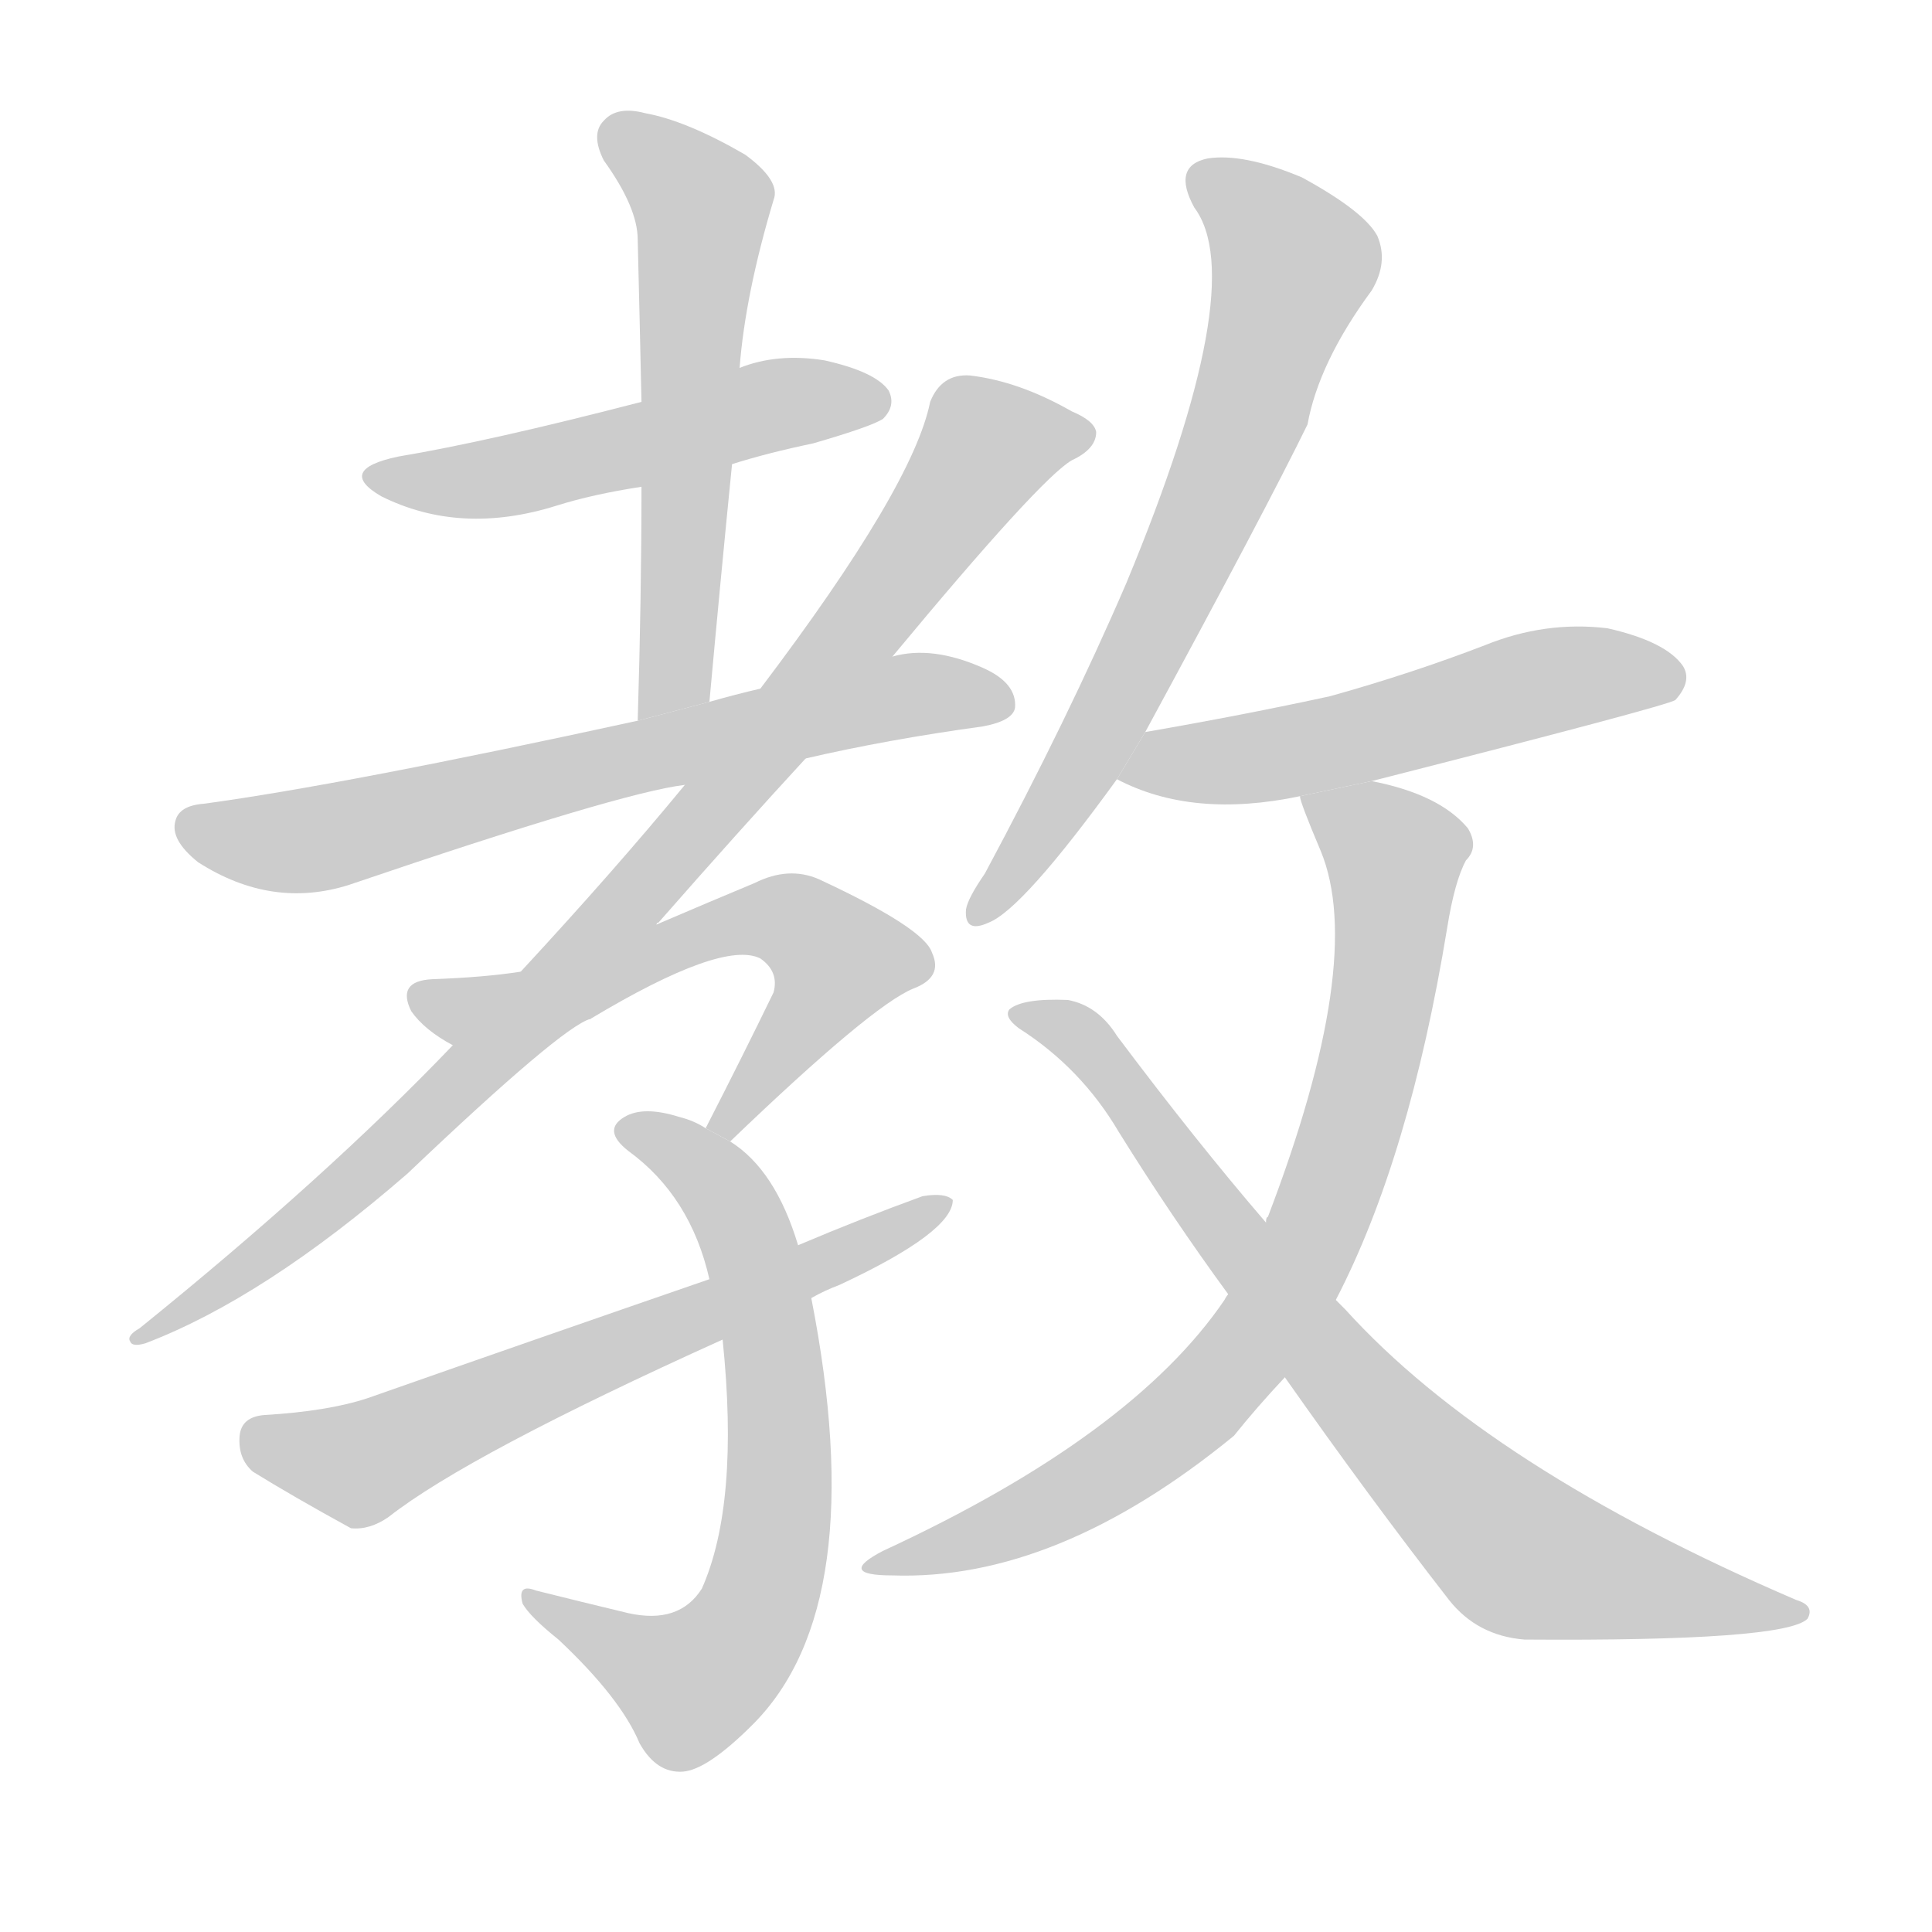 <!--
AnimCJK 2016-2017 Copyright Francois Mizessyn, https://github.com/parsimonhi/animCJK
Derived from:
    MakeMeAHanzi project - https://github.com/skishore/makemeahanzi
    Arphic PL KaitiM GB - https://apps.ubuntu.com/cat/applications/precise/fonts-arphic-gkai00mp/
    Arphic PL UKai - https://apps.ubuntu.com/cat/applications/fonts-arphic-ukai/
You can redistribute and/or modify this file under the terms of the Arphic Public License
as published by Arphic Technology Co., Ltd.
You should have received a copy of this license (the directory "APL") along with this file;
if not, see http://ftp.gnu.org/non-gnu/chinese-fonts-truetype/LICENSE.
-->
<svg id="z25945" class="acjk" version="1.1" viewBox="0 0 1024 1024" xmlns="http://www.w3.org/2000/svg" xmlns:xlink="http://www.w3.org/1999/xlink">
<style>
<![CDATA[
@keyframes z25945k {
	from {
		stroke:#c00;
		stroke-dashoffset:3000;
	}
	75% {
		stroke:#c00;
		stroke-dashoffset:0;
	}
	to {
		stroke:#000;
	}
}
#z25945 path[clip-path] {
	animation:z25945k 1s linear both;
	stroke-dasharray:3000;
	stroke-width:128;
	stroke-linecap:round;
	fill:none;
}
#z25945 path[clip-path="url(#z25945c1)"] {animation-delay:1s;}
#z25945 path[clip-path="url(#z25945c2)"] {animation-delay:2s;}
#z25945 path[clip-path="url(#z25945c3)"] {animation-delay:3s;}
#z25945 path[clip-path="url(#z25945c4)"] {animation-delay:4s;}
#z25945 path[clip-path="url(#z25945c5)"] {animation-delay:5s;}
#z25945 path[clip-path="url(#z25945c6)"] {animation-delay:6s;}
#z25945 path[clip-path="url(#z25945c7)"] {animation-delay:7s;}
#z25945 path[clip-path="url(#z25945c8)"] {animation-delay:8s;}
#z25945 path[clip-path="url(#z25945c9)"] {animation-delay:9s;}
#z25945 path[clip-path="url(#z25945c10)"] {animation-delay:10s;}
#z25945 path[clip-path="url(#z25945c11)"] {animation-delay:11s;}
#z25945 path {fill:#ccc;}
]]>
</style>
<path id="z25945d1" d="M388 246Q407 240 431 235Q462 226 468 222Q475 215 471 207Q464 197 437 191Q412 187 392 195L340 213Q259 234 211 242Q178 249 202 263Q244 284 295 268Q314 262 340 258L388 246 Z"/>
<path id="z25945d2" d="M376 372Q382 306 388 246L392 195Q395 156 410 106Q414 96 395 82Q364 64 342 60Q327 56 320 64Q313 71 320 85Q338 110 338 127Q339 167 340 213L340 258Q340 316 338 382L376 372 Z"/>
<path id="z25945d3" d="M427 402Q470 392 521 385Q537 382 538 375Q539 362 521 354Q494 342 473 348L403 365Q390 368 376 372L338 382Q182 416 108 426Q95 427 93 435Q90 445 105 457Q144 482 185 469Q329 420 363 416L427 402 Z"/>
<path id="z25945d4" d="M348 490Q348 489 349 489Q392 440 427 402L473 348Q551 254 568 244Q581 238 581 229Q580 223 568 218Q540 202 514 199Q499 198 493 213Q484 258 403 365L363 416Q326 461 276 515L240 554Q173 624 74 704Q67 708 69 711Q70 714 77 712Q140 688 216 622Q298 544 313 540L348 490 Z"/>
<path id="z25945d5" d="M387 605Q462 533 484 524Q500 518 494 505Q490 492 434 466Q418 459 400 468Q376 478 348 490L276 515Q257 518 229 519Q210 520 218 536Q225 546 240 554L313 540Q383 498 403 508Q413 515 410 526Q394 559 374 598L387 605 Z"/>
<path id="z25945d6" d="M423 660Q411 620 387 605L374 598Q368 594 360 592Q341 586 331 592Q319 599 333 610Q366 634 376 678L383 710Q392 797 372 842Q360 861 333 855Q308 849 284 843Q274 839 277 850Q281 857 296 869Q329 900 339 924Q348 940 362 939Q375 938 399 914Q462 851 430 688L423 660 Z"/>
<path id="z25945d7" d="M430 688Q437 684 445 681Q505 653 505 636Q501 632 489 634Q456 646 423 660L376 678Q289 708 195 741Q174 748 140 750Q128 751 127 761Q126 773 134 780Q155 793 186 810Q196 811 206 804Q248 771 383 710L430 688 Z"/>
<path id="z25945d8" d="M607 388Q671 270 693 225Q699 192 727 154Q736 139 730 125Q723 112 690 94Q659 81 640 84Q621 88 633 110Q663 150 597 309Q566 381 522 463Q513 476 512 482Q511 495 524 489Q542 482 592 413L607 388 Z"/>
<path id="z25945d9" d="M727 414Q884 374 888 371Q897 361 892 353Q883 340 852 333Q819 329 787 342Q748 357 705 369Q659 379 607 388L592 413Q632 434 689 422L727 414 Z"/>
<path id="z25945d10" d="M708 689Q747 614 767 492Q771 467 777 456Q784 449 778 439Q763 421 727 414L689 422Q689 425 700 451Q724 509 672 645Q671 645 671 648L651 686Q650 687 649 689Q600 761 468 822Q443 835 473 835Q560 838 654 761Q666 746 681 730L708 689 Z"/>
<path id="z25945d11" d="M681 730Q726 794 768 848Q783 867 808 869Q946 870 958 858Q962 851 952 848Q789 778 713 694Q710 691 708 689L671 648Q634 605 592 549Q582 533 566 530Q542 529 535 535Q532 539 540 545Q573 566 593 600Q621 645 651 686L681 730 Z"/>
<defs>
	<clipPath id="z25945c1"><use xlink:href="#z25945d1"/></clipPath>
	<clipPath id="z25945c2"><use xlink:href="#z25945d2"/></clipPath>
	<clipPath id="z25945c3"><use xlink:href="#z25945d3"/></clipPath>
	<clipPath id="z25945c4"><use xlink:href="#z25945d4"/></clipPath>
	<clipPath id="z25945c5"><use xlink:href="#z25945d5"/></clipPath>
	<clipPath id="z25945c6"><use xlink:href="#z25945d6"/></clipPath>
	<clipPath id="z25945c7"><use xlink:href="#z25945d7"/></clipPath>
	<clipPath id="z25945c8"><use xlink:href="#z25945d8"/></clipPath>
	<clipPath id="z25945c9"><use xlink:href="#z25945d9"/></clipPath>
	<clipPath id="z25945c10"><use xlink:href="#z25945d10"/></clipPath>
	<clipPath id="z25945c11"><use xlink:href="#z25945d11"/></clipPath>
</defs>
<path pathLength="2999" clip-path="url(#z25945c1)" d="M200 251L468 210"/>
<path pathLength="2999" clip-path="url(#z25945c2)" d="M325 71L373 107L348 377"/>
<path pathLength="2999" clip-path="url(#z25945c3)" d="M96 437L162 446L531 370"/>
<path pathLength="2999" clip-path="url(#z25945c4)" d="M574 231L524 232L300 522L77 708"/>
<path pathLength="2999" clip-path="url(#z25945c5)" d="M223 528L424 490L452 519L383 600"/>
<path pathLength="2999" clip-path="url(#z25945c6)" d="M334 599L396 658L409 821L363 895L283 849"/>
<path pathLength="2999" clip-path="url(#z25945c7)" d="M134 763L194 775L497 639"/>
<path pathLength="2999" clip-path="url(#z25945c8)" d="M633 89L686 149L621 313L519 484"/>
<path pathLength="2999" clip-path="url(#z25945c9)" d="M598 410L849 356L889 364"/>
<path pathLength="2999" clip-path="url(#z25945c10)" d="M697 429L743 461L683 681L584 782L467 829"/>
<path pathLength="2999" clip-path="url(#z25945c11)" d="M545 539L796 816L952 855"/>
</svg>